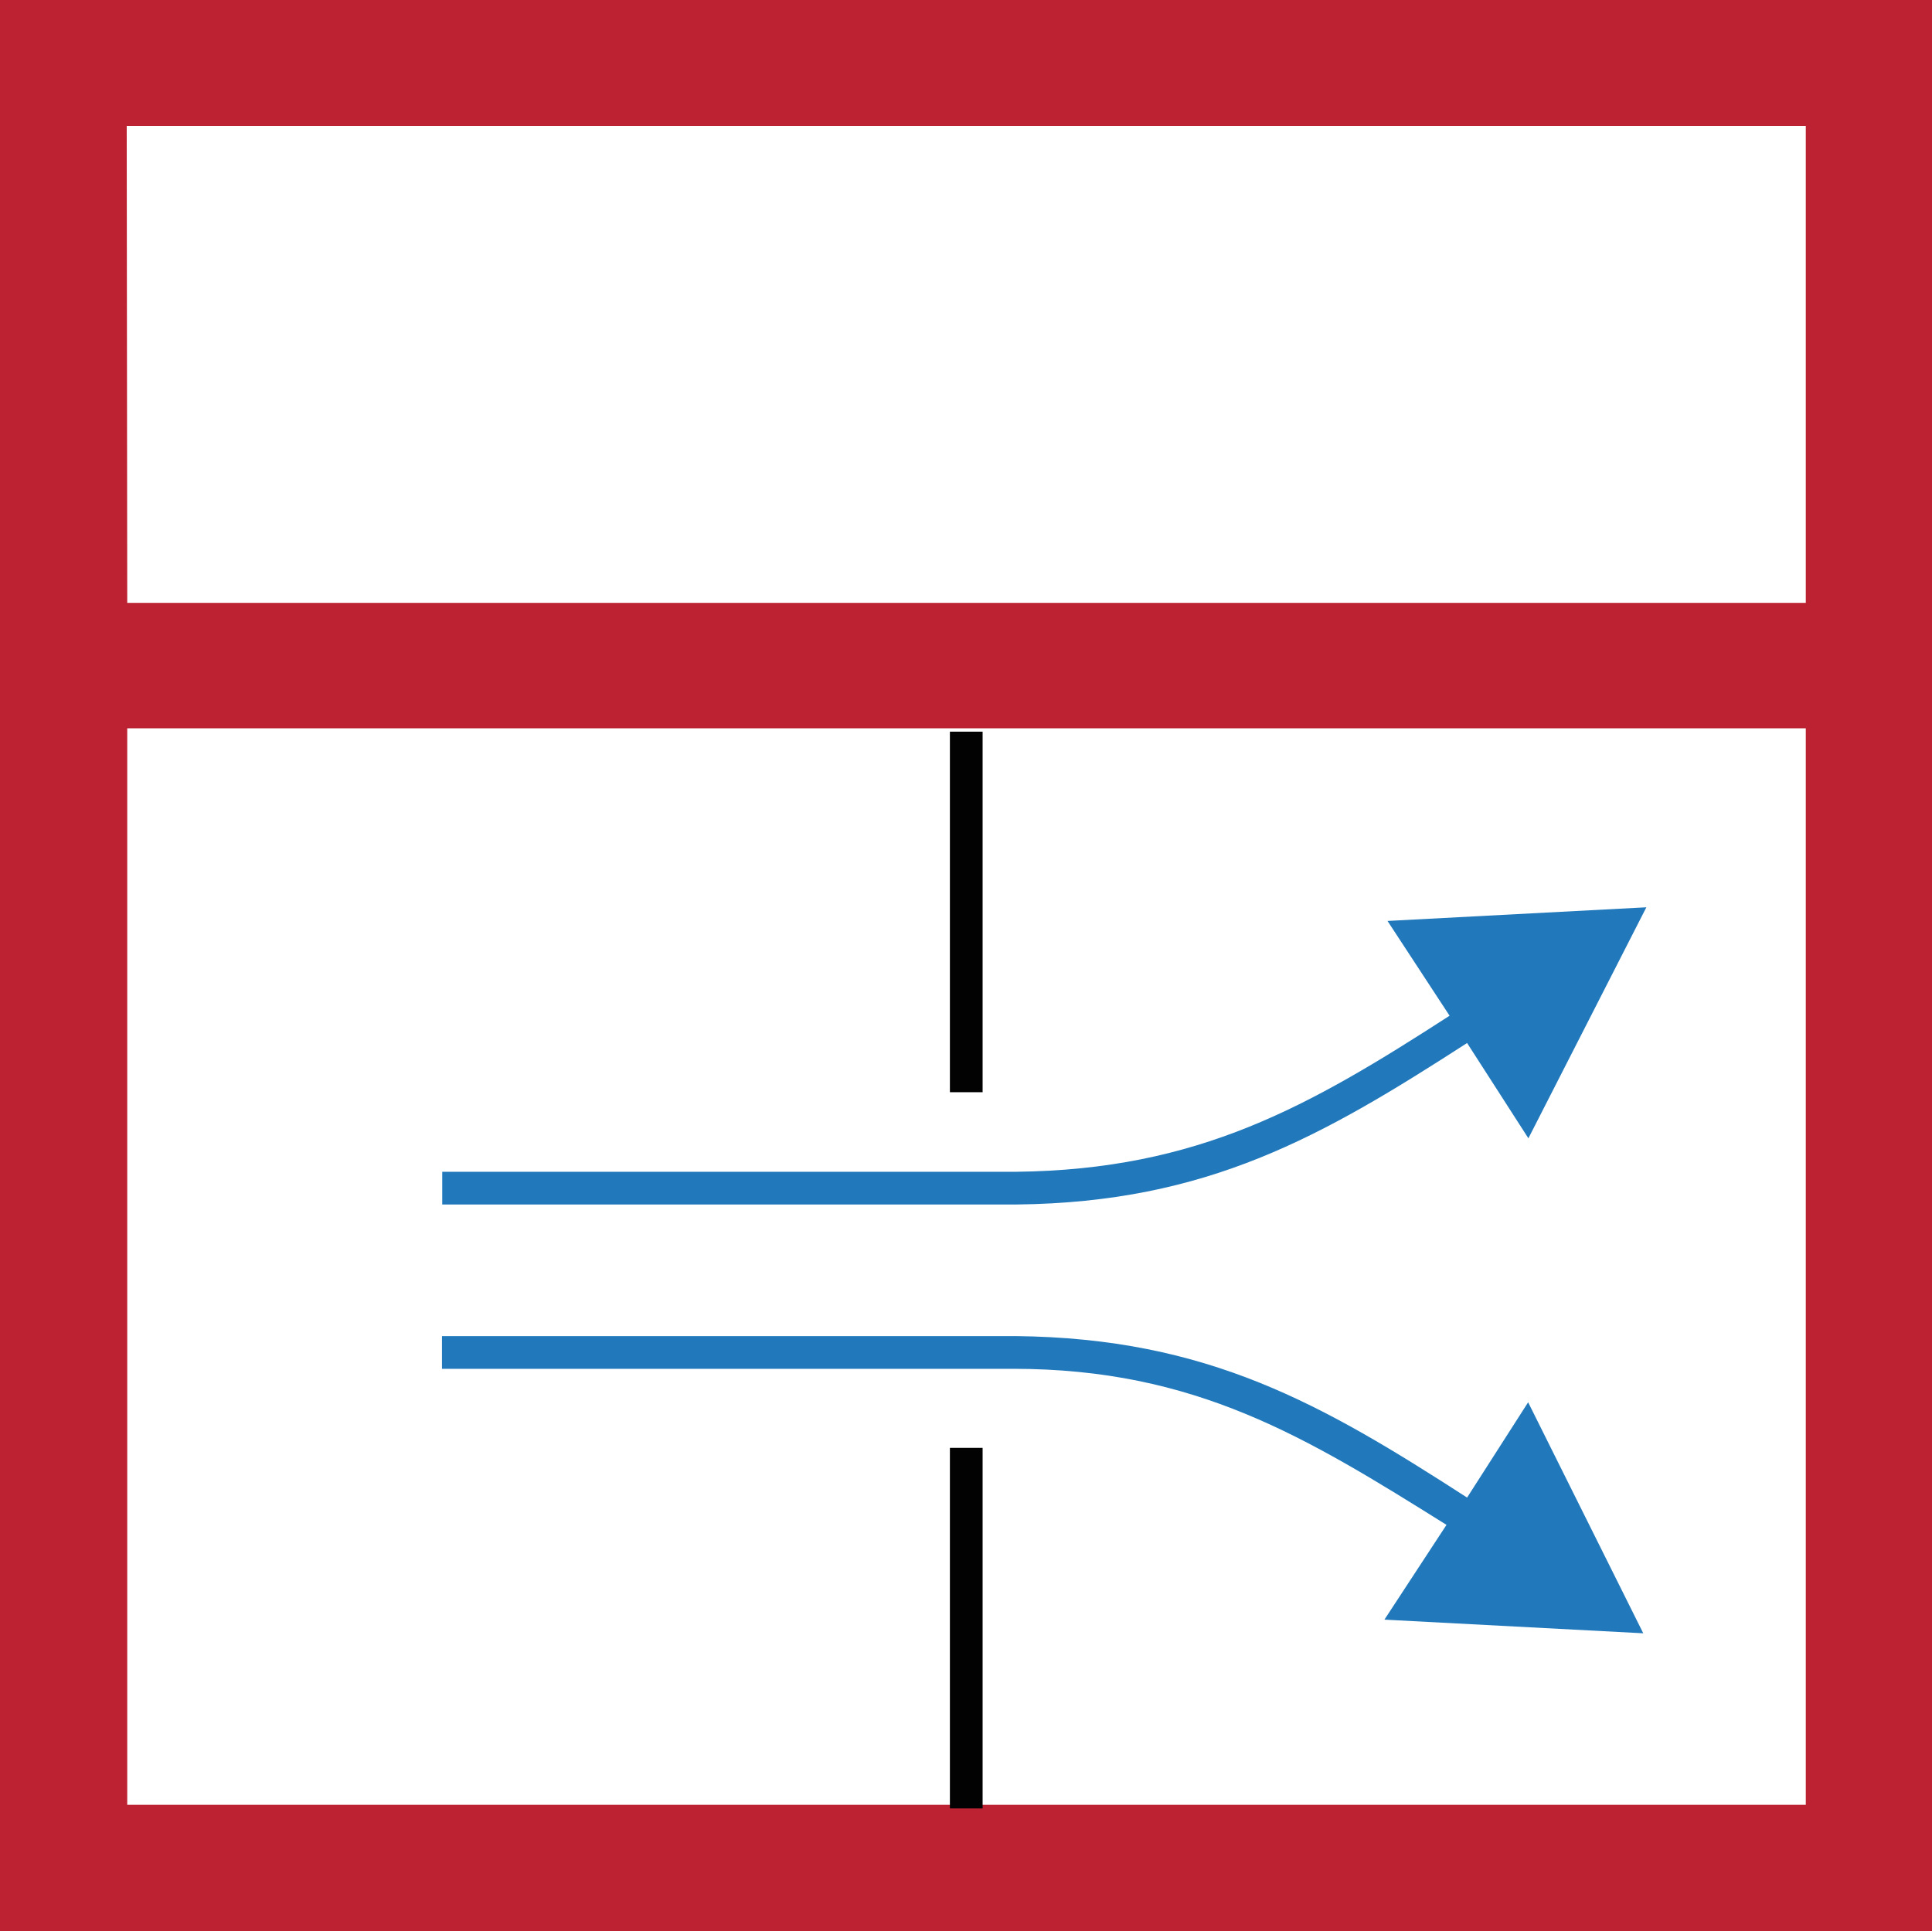 <?xml version="1.0" encoding="UTF-8" standalone="no"?>
<!-- Created with Inkscape (http://www.inkscape.org/) -->

<svg
   width="7.501mm"
   height="7.498mm"
   viewBox="0 0 7.501 7.498"
   version="1.1"
   id="svg8311"
   inkscape:version="1.1 (c68e22c387, 2021-05-23)"
   sodipodi:docname="erstatningsluft.svg"
   xmlns:inkscape="http://www.inkscape.org/namespaces/inkscape"
   xmlns:sodipodi="http://sodipodi.sourceforge.net/DTD/sodipodi-0.dtd"
   xmlns="http://www.w3.org/2000/svg"
   xmlns:svg="http://www.w3.org/2000/svg">
  <rect x="0" y="0" width="7.501" height="7.498" fill="#333333" stroke="none"/>
  <sodipodi:namedview
     id="namedview8313"
     pagecolor="#ffffff"
     bordercolor="#666666"
     borderopacity="1.0"
     inkscape:pageshadow="2"
     inkscape:pageopacity="0.0"
     inkscape:pagecheckerboard="0"
     inkscape:document-units="mm"
     showgrid="false"
     fit-margin-top="0"
     fit-margin-left="0"
     fit-margin-right="0"
     fit-margin-bottom="0"
     inkscape:zoom="8"
     inkscape:cx="42.375"
     inkscape:cy="15.3125"
     inkscape:window-width="1920"
     inkscape:window-height="1017"
     inkscape:window-x="-8"
     inkscape:window-y="-8"
     inkscape:window-maximized="1"
     inkscape:current-layer="layer1" />
  <defs
     id="defs8308" />
  <g
     inkscape:label="Lag 1"
     inkscape:groupmode="layer"
     id="layer1"
     transform="translate(-126.954,-94.049)">
    <g
       id="g1162"
       transform="translate(2.745,-0.232)">
      <rect
         class="cls-3"
         x="124.455"
         y="94.524"
         width="7.009"
         height="7.009"
         id="rect3514"
         style="fill:#ffffff;stroke-width:0.265" />
      <path
         class="cls-14"
         d="m 124.209,94.281 v 7.498 h 7.501 v -7.498 z m 0.492,0.489 h 6.519 v 1.852 h -6.517 z m 6.519,6.519 h -6.517 v -4.18 h 6.517 z"
         id="path3516"
         style="fill:#bc2231;stroke-width:0.265" />
      <rect
         class="cls-13"
         x="127.897"
         y="97.122"
         width="0.127"
         height="1.4"
         id="rect3518"
         style="fill:#020202;stroke-width:0.265" />
      <path
         class="cls-16"
         d="m 129.905,98.331 0.238,0.37 0.458,-0.897 -1.005,0.053 0.241,0.368 c -0.545,0.352 -0.974,0.598 -1.683,0.606 h -2.228 v 0.127 h 2.23 c 0.743,-0.008 1.188,-0.265 1.749,-0.627 z"
         id="path3520"
         style="fill:#2179bc;stroke-width:0.265" />
      <path
         class="cls-16"
         d="m 129.905,100.096 c -0.561,-0.362 -1.005,-0.619 -1.752,-0.627 h -2.228 v 0.127 h 2.217 c 0.709,0 1.138,0.265 1.683,0.606 l -0.241,0.368 1.005,0.053 -0.447,-0.897 z"
         id="path3522"
         style="fill:#2179bc;stroke-width:0.265" />
      <rect
         class="cls-13"
         x="127.897"
         y="99.903"
         width="0.127"
         height="1.4"
         id="rect3524"
         style="fill:#020202;stroke-width:0.265" />
    </g>
  </g>
</svg>
